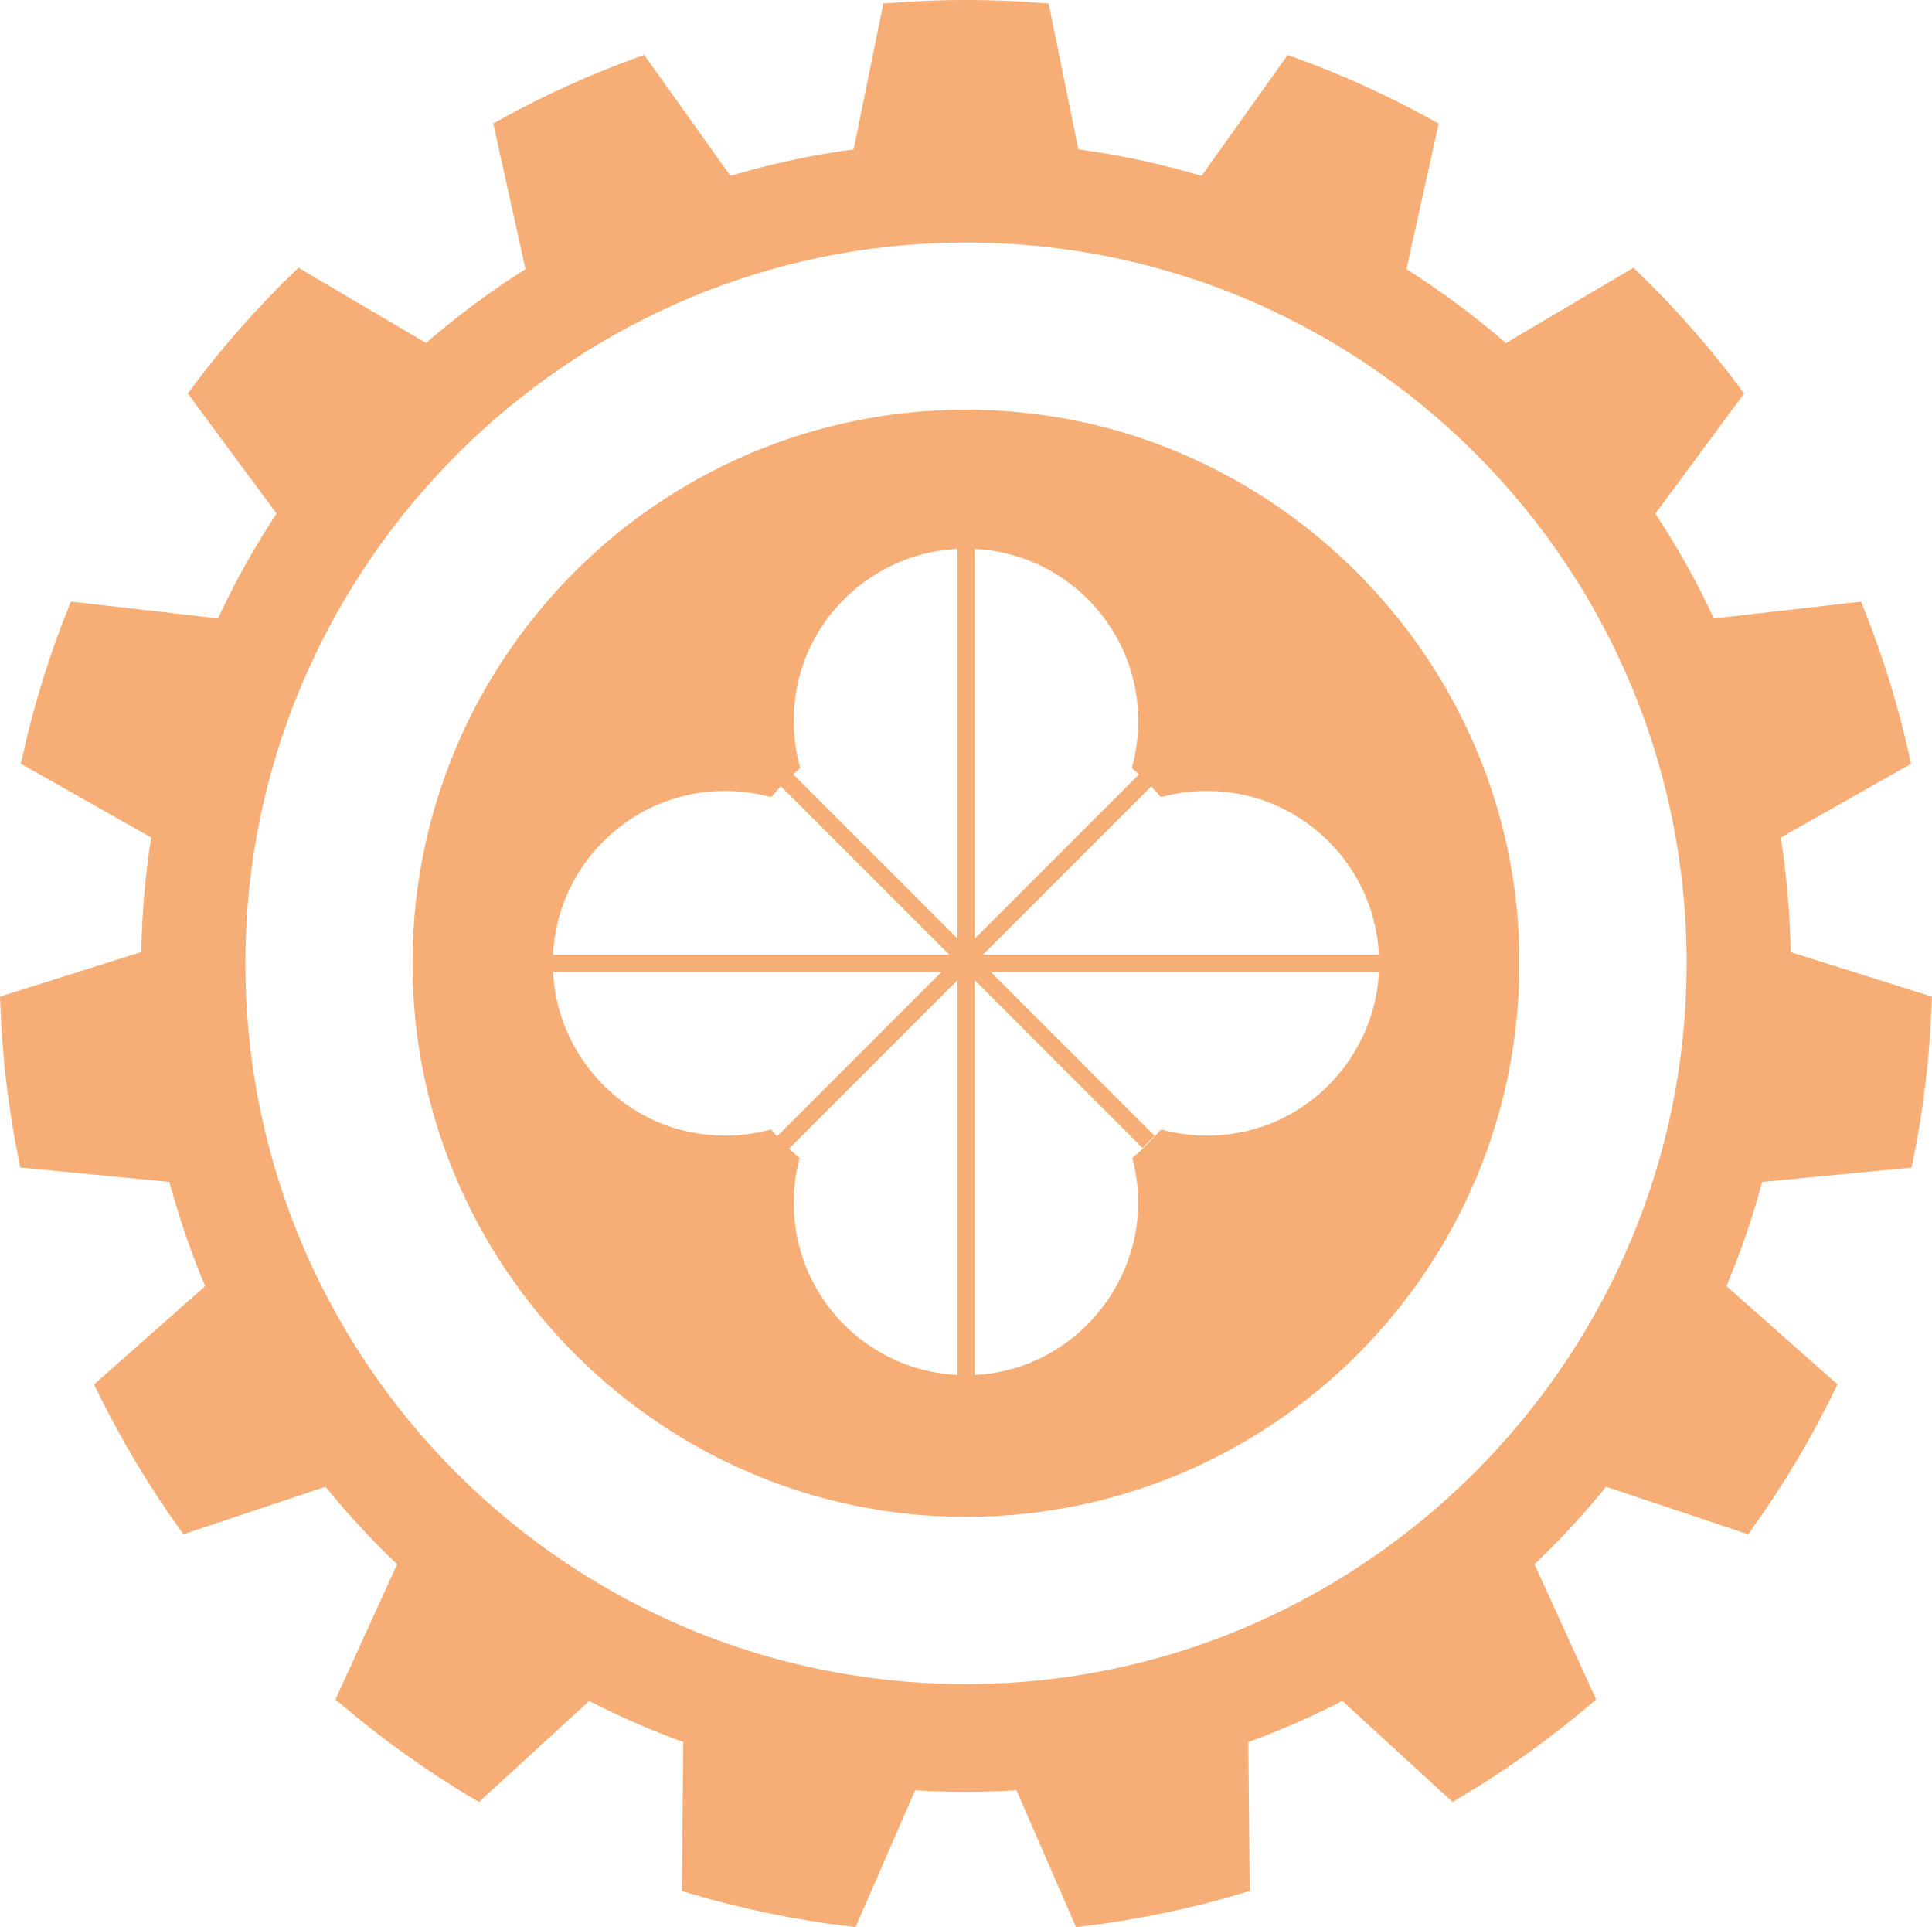 <?xml version="1.0" encoding="utf-8"?>
<!-- Generator: Adobe Illustrator 23.0.1, SVG Export Plug-In . SVG Version: 6.00 Build 0)  -->
<svg version="1.1" id="Warstwa_1" xmlns="http://www.w3.org/2000/svg" xmlns:xlink="http://www.w3.org/1999/xlink" x="0px" y="0px"
	 viewBox="0 0 286.52 285.75" style="enable-background:new 0 0 286.52 285.75;" xml:space="preserve">
<style type="text/css">
	.st0{opacity:0.8;}
	.st1{fill:#F49A54;stroke:#F49A54;stroke-width:2.552;stroke-miterlimit:10;}
</style>
<g class="st0">
	<path class="st1" d="M282.44,171.94c1.54-7.53,2.47-15.31,2.76-23.24l-20.9-6.59c-0.07-6.33-0.61-12.54-1.61-18.6l19.28-10.91
		c-1.67-7.59-3.96-14.94-6.79-22.02l-21.78,2.49c-2.7-5.93-5.87-11.59-9.46-16.96l13.14-17.77c-4.54-6.07-9.57-11.77-15.02-17.05
		l-18.88,11.14c-5-4.4-10.37-8.39-16.04-11.92l4.77-21.54c-6.52-3.61-13.35-6.72-20.46-9.29L178.7,27.56
		c-6.41-1.97-13.04-3.4-19.85-4.28l-4.39-21.57c-3.69-0.28-7.43-0.44-11.2-0.44c-3.77,0-7.51,0.16-11.2,0.44l-4.39,21.57
		c-6.82,0.88-13.45,2.31-19.85,4.28L95.06,9.67c-7.11,2.56-13.94,5.67-20.46,9.29l4.77,21.54c-5.67,3.53-11.04,7.52-16.04,11.92
		L44.45,41.29C39,46.56,33.97,52.26,29.43,58.34L42.57,76.1c-3.59,5.37-6.76,11.03-9.46,16.96l-21.78-2.49
		c-2.83,7.08-5.12,14.43-6.79,22.02l19.28,10.91c-1,6.06-1.54,12.28-1.61,18.6l-20.9,6.59c0.29,7.93,1.22,15.71,2.76,23.24
		l22.06,2.13c1.53,5.85,3.48,11.52,5.83,16.98l-16.44,14.54c3.5,7.16,7.57,13.98,12.17,20.4l21.02-7.03
		c3.6,4.5,7.52,8.74,11.72,12.68l-9.12,20.01c6.1,5.18,12.64,9.86,19.56,13.97l16.3-14.95c4.96,2.59,10.11,4.85,15.44,6.75
		l-0.2,22.03c7.64,2.29,15.56,3.95,23.68,4.93l8.81-20.25c2.75,0.19,5.53,0.28,8.33,0.28c2.8,0,5.58-0.09,8.33-0.28l8.81,20.25
		c8.12-0.98,16.04-2.64,23.68-4.93l-0.2-22.03c5.33-1.9,10.48-4.16,15.44-6.75l16.3,14.95c6.92-4.11,13.46-8.78,19.56-13.97
		l-9.12-20.01c4.2-3.93,8.12-8.17,11.72-12.68l21.02,7.03c4.6-6.42,8.68-13.24,12.17-20.4l-16.44-14.54
		c2.35-5.46,4.31-11.14,5.83-16.98L282.44,171.94z M146.78,250.92C84.25,252.91,33.17,201.8,35.17,139.27
		C36.99,82.65,83.11,36.54,139.74,34.74c62.53-1.99,113.61,49.11,111.61,111.64C249.53,203.01,203.41,249.12,146.78,250.92z"/>
	<path class="st1" d="M147.46,62.13c-47.95-2.43-87.33,36.96-84.9,84.9c2.08,41.05,35.44,74.41,76.49,76.49
		c47.95,2.43,87.33-36.96,84.9-84.9C221.88,97.57,188.52,64.21,147.46,62.13z M184.37,169.12c-4.07,0.81-8.07,0.67-11.75-0.23
		c-1.02,1.15-2.1,2.24-3.26,3.26c0.38,1.61,0.62,3.27,0.69,4.98c0.62,14.07-10.05,26.53-24.07,27.91
		c-16.04,1.58-29.54-10.97-29.54-26.69c0-2.14,0.24-4.21,0.72-6.2c-1.15-1.02-2.24-2.1-3.26-3.26c-3.66,0.9-7.64,1.04-11.68,0.24
		c-11.69-2.3-20.56-12.41-21.43-24.29c-1.15-15.72,11.26-28.84,26.75-28.84c2.19,0,4.33,0.27,6.37,0.76
		c1.04-1.17,2.16-2.28,3.33-3.33c-0.91-3.66-1.08-7.63-0.32-11.66c2.2-11.71,12.25-20.65,24.12-21.6
		c15.82-1.27,29.04,11.18,29.04,26.73c0,2.25-0.28,4.44-0.8,6.53c1.17,1.05,2.29,2.16,3.33,3.33c2.04-0.5,4.17-0.76,6.37-0.76
		c15.44,0,27.82,13.04,26.76,28.71C204.93,156.63,196.07,166.79,184.37,169.12z"/>
	<line class="st1" x1="143.26" y1="80.08" x2="143.26" y2="205.17"/>
	<line class="st1" x1="80.71" y1="142.83" x2="205.8" y2="142.83"/>
	<line class="st1" x1="169.94" y1="115.59" x2="115.81" y2="169.72"/>
	<line class="st1" x1="115.81" y1="114.78" x2="170.34" y2="169.32"/>
</g>
<g>
</g>
<g>
</g>
<g>
</g>
<g>
</g>
<g>
</g>
<g>
</g>
</svg>
